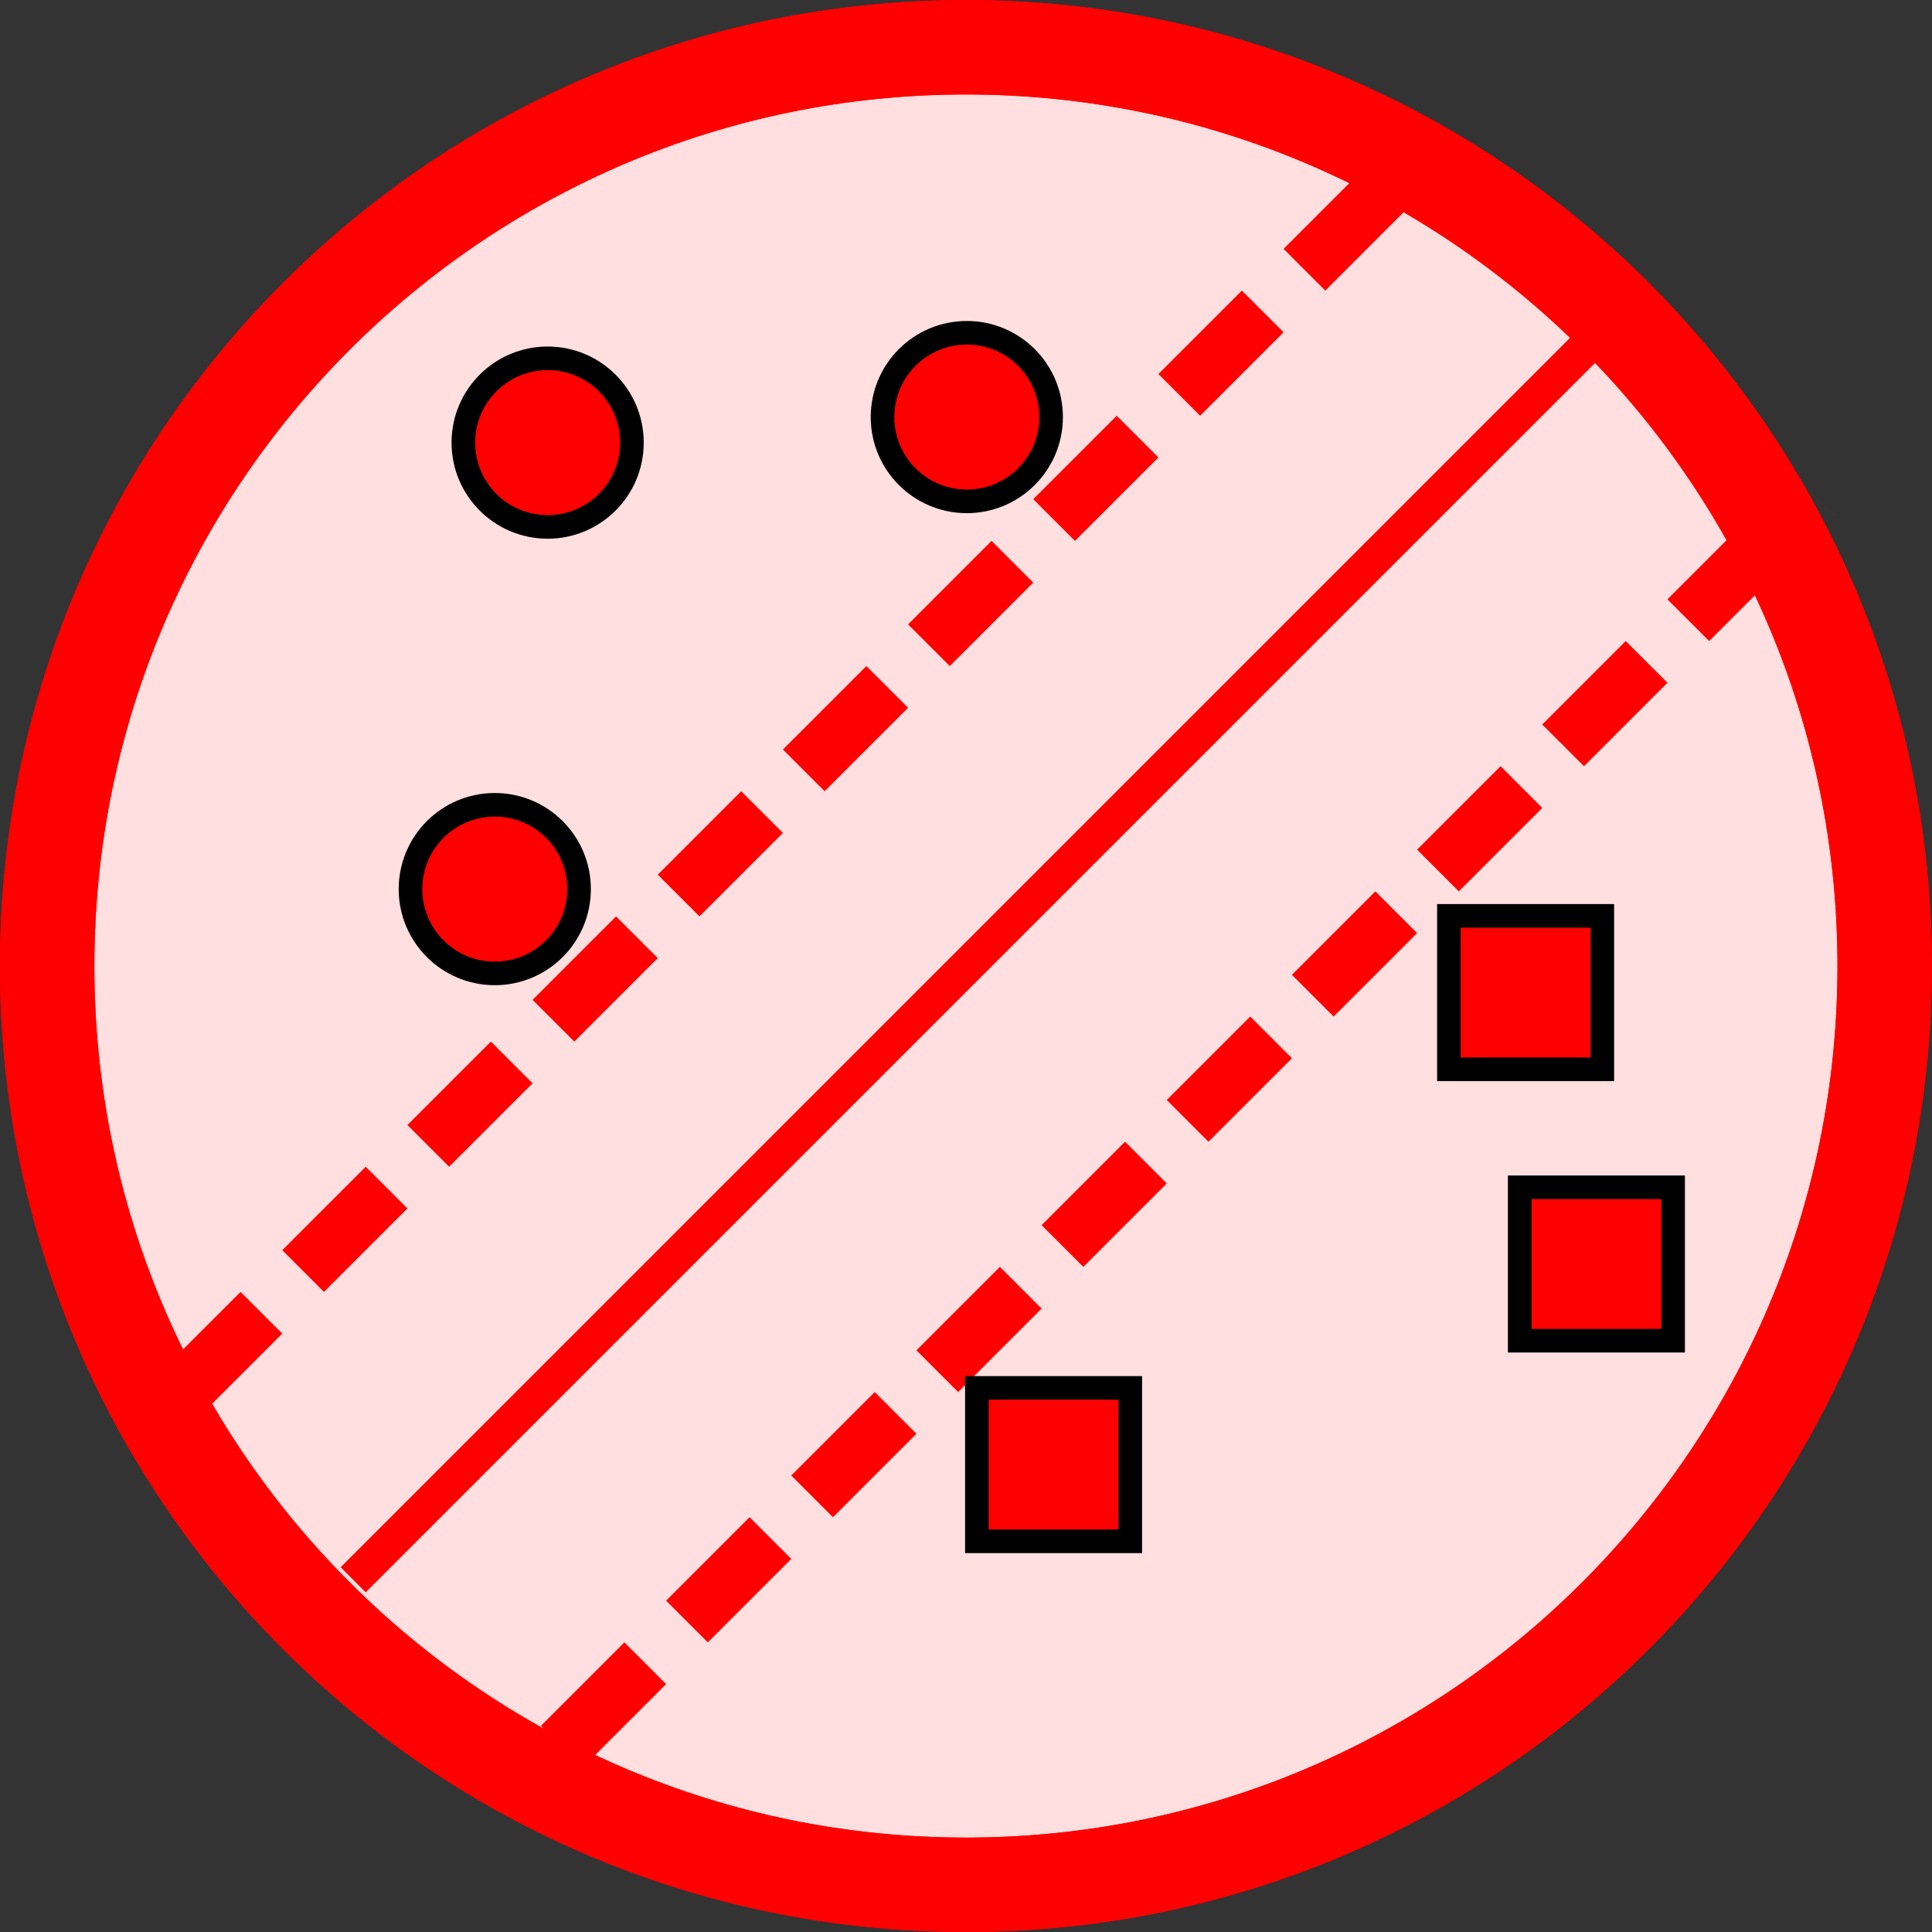 <?xml version="1.0" encoding="UTF-8" standalone="no"?>
<!-- Created with Inkscape (http://www.inkscape.org/) -->

<svg
   xmlns:dc="http://purl.org/dc/elements/1.1/"
   xmlns:cc="http://creativecommons.org/ns#"
   xmlns:rdf="http://www.w3.org/1999/02/22-rdf-syntax-ns#"
   xmlns:svg="http://www.w3.org/2000/svg"
   xmlns="http://www.w3.org/2000/svg"
   xmlns:sodipodi="http://sodipodi.sourceforge.net/DTD/sodipodi-0.dtd"
   xmlns:inkscape="http://www.inkscape.org/namespaces/inkscape"
   width="163.719"
   height="163.719"
   id="svg3340"
   version="1.1"
   inkscape:version="0.48.3.1 r9886"
   sodipodi:docname="icon_linear.svg">
  <rect width="100%" height="100%" fill="#333333" stroke="none"/>
  <defs
     id="defs3342" />
  <sodipodi:namedview
     id="base"
     pagecolor="#ffffff"
     bordercolor="#666666"
     borderopacity="1.0"
     inkscape:pageopacity="0.0"
     inkscape:pageshadow="2"
     inkscape:zoom="1.4415358"
     inkscape:cx="81.85714"
     inkscape:cy="81.85714"
     inkscape:document-units="px"
     inkscape:current-layer="layer1"
     showgrid="false"
     fit-margin-top="0"
     fit-margin-left="0"
     fit-margin-right="0"
     fit-margin-bottom="0"
     inkscape:window-width="513"
     inkscape:window-height="406"
     inkscape:window-x="805"
     inkscape:window-y="91"
     inkscape:window-maximized="0" />
  <g
     inkscape:label="Layer 1"
     inkscape:groupmode="layer"
     id="layer1"
     transform="translate(-407.613,-467.842)">
    <g
       id="g3765"
       inkscape:export-filename="/Users/matthew/ece/Private/15781_proj/poster/icon_svm.png"
       inkscape:export-xdpi="600"
       inkscape:export-ydpi="600"
       transform="translate(365.894,117.342)">
      <path
         d="m 201.429,92.362 c 0,42.999 -34.858,77.857 -77.857,77.857 -42.999,0 -77.857,-34.858 -77.857,-77.857 0,-42.999 34.858,-77.857 77.857,-77.857 42.999,0 77.857,34.858 77.857,77.857 z"
         sodipodi:ry="77.85714"
         sodipodi:rx="77.85714"
         sodipodi:cy="92.362183"
         sodipodi:cx="123.57143"
         id="path4299"
         style="fill:#ffffff;fill-opacity:1;stroke:#ff0000;stroke-width:8;stroke-linecap:square;stroke-linejoin:round;stroke-miterlimit:4;stroke-opacity:1;stroke-dasharray:none;stroke-dashoffset:0"
         sodipodi:type="arc"
         transform="translate(0,340)" />
      <path
         transform="translate(0,340)"
         sodipodi:type="arc"
         style="fill:#ff0000;fill-opacity:0.125;stroke:#ff0000;stroke-width:8;stroke-linecap:square;stroke-linejoin:round;stroke-miterlimit:4;stroke-opacity:1;stroke-dasharray:none;stroke-dashoffset:0"
         id="path3199"
         sodipodi:cx="123.57143"
         sodipodi:cy="92.362183"
         sodipodi:rx="77.85714"
         sodipodi:ry="77.85714"
         d="m 201.429,92.362 c 0,42.999 -34.858,77.857 -77.857,77.857 -42.999,0 -77.857,-34.858 -77.857,-77.857 0,-42.999 34.858,-77.857 77.857,-77.857 42.999,0 77.857,34.858 77.857,77.857 z" />
      <path
         transform="matrix(2.5,0,0,2.5,-742.231,244.603)"
         d="m 335,57.362 c 0,1.578 -1.279,2.857 -2.857,2.857 -1.578,0 -2.857,-1.279 -2.857,-2.857 0,-1.578 1.279,-2.857 2.857,-2.857 1.578,0 2.857,1.279 2.857,2.857 z"
         sodipodi:ry="2.8571429"
         sodipodi:rx="2.8571429"
         sodipodi:cy="57.362183"
         sodipodi:cx="332.14285"
         id="path3203"
         style="fill:#ff0000;fill-opacity:1;stroke:#000000;stroke-width:0.8;stroke-linecap:square;stroke-linejoin:round;stroke-miterlimit:4;stroke-opacity:1;stroke-dasharray:none;stroke-dashoffset:0"
         sodipodi:type="arc" />
      <path
         sodipodi:type="arc"
         style="fill:#ff0000;fill-opacity:1;stroke:#000000;stroke-width:0.8;stroke-linecap:square;stroke-linejoin:round;stroke-miterlimit:4;stroke-opacity:1;stroke-dasharray:none;stroke-dashoffset:0"
         id="path3205"
         sodipodi:cx="332.14285"
         sodipodi:cy="57.362183"
         sodipodi:rx="2.8571429"
         sodipodi:ry="2.8571429"
         d="m 335,57.362 c 0,1.578 -1.279,2.857 -2.857,2.857 -1.578,0 -2.857,-1.279 -2.857,-2.857 0,-1.578 1.279,-2.857 2.857,-2.857 1.578,0 2.857,1.279 2.857,2.857 z"
         transform="matrix(2.5,0,0,2.5,-746.71,282.438)" />
      <path
         transform="matrix(2.5,0,0,2.5,-706.71,242.438)"
         d="m 335,57.362 c 0,1.578 -1.279,2.857 -2.857,2.857 -1.578,0 -2.857,-1.279 -2.857,-2.857 0,-1.578 1.279,-2.857 2.857,-2.857 1.578,0 2.857,1.279 2.857,2.857 z"
         sodipodi:ry="2.8571429"
         sodipodi:rx="2.8571429"
         sodipodi:cy="57.362183"
         sodipodi:cx="332.14285"
         id="path3219"
         style="fill:#ff0000;fill-opacity:1;stroke:#000000;stroke-width:0.8;stroke-linecap:square;stroke-linejoin:round;stroke-miterlimit:4;stroke-opacity:1;stroke-dasharray:none;stroke-dashoffset:0"
         sodipodi:type="arc" />
      <path
         inkscape:connector-curvature="0"
         style="fill:none;stroke:#ff0000;stroke-width:5;stroke-linecap:butt;stroke-linejoin:miter;stroke-miterlimit:4;stroke-opacity:1;stroke-dasharray:10, 5;stroke-dashoffset:0"
         d="M 56.798,468.816 162.87,362.744"
         id="path3221" />
      <path
         inkscape:connector-curvature="0"
         id="path3223"
         d="M 89.325,498.514 195.397,392.443"
         style="fill:none;stroke:#ff0000;stroke-width:5;stroke-linecap:butt;stroke-linejoin:miter;stroke-miterlimit:4;stroke-opacity:1;stroke-dasharray:10, 5;stroke-dashoffset:0" />
      <path
         inkscape:connector-curvature="0"
         style="fill:none;stroke:#ff0000;stroke-width:3;stroke-linecap:butt;stroke-linejoin:miter;stroke-miterlimit:4;stroke-opacity:1;stroke-dasharray:none;stroke-dashoffset:0"
         d="M 71.648,484.372 177.719,378.301"
         id="path3225" />
      <rect
         y="428.112"
         x="164.5"
         height="13"
         width="13"
         id="rect3694"
         style="fill:#ff0000;fill-opacity:1;stroke:#000000;stroke-width:2;stroke-linecap:square;stroke-linejoin:miter;stroke-miterlimit:4;stroke-opacity:1;stroke-dasharray:none;stroke-dashoffset:0" />
      <rect
         style="fill:#ff0000;fill-opacity:1;stroke:#000000;stroke-width:2;stroke-linecap:square;stroke-linejoin:miter;stroke-miterlimit:4;stroke-opacity:1;stroke-dasharray:none;stroke-dashoffset:0"
         id="rect3696"
         width="13"
         height="13"
         x="124.5"
         y="468.112" />
      <rect
         y="451.112"
         x="170.5"
         height="13"
         width="13"
         id="rect3698"
         style="fill:#ff0000;fill-opacity:1;stroke:#000000;stroke-width:2;stroke-linecap:square;stroke-linejoin:miter;stroke-miterlimit:4;stroke-opacity:1;stroke-dasharray:none;stroke-dashoffset:0" />
    </g>
  </g>
</svg>
